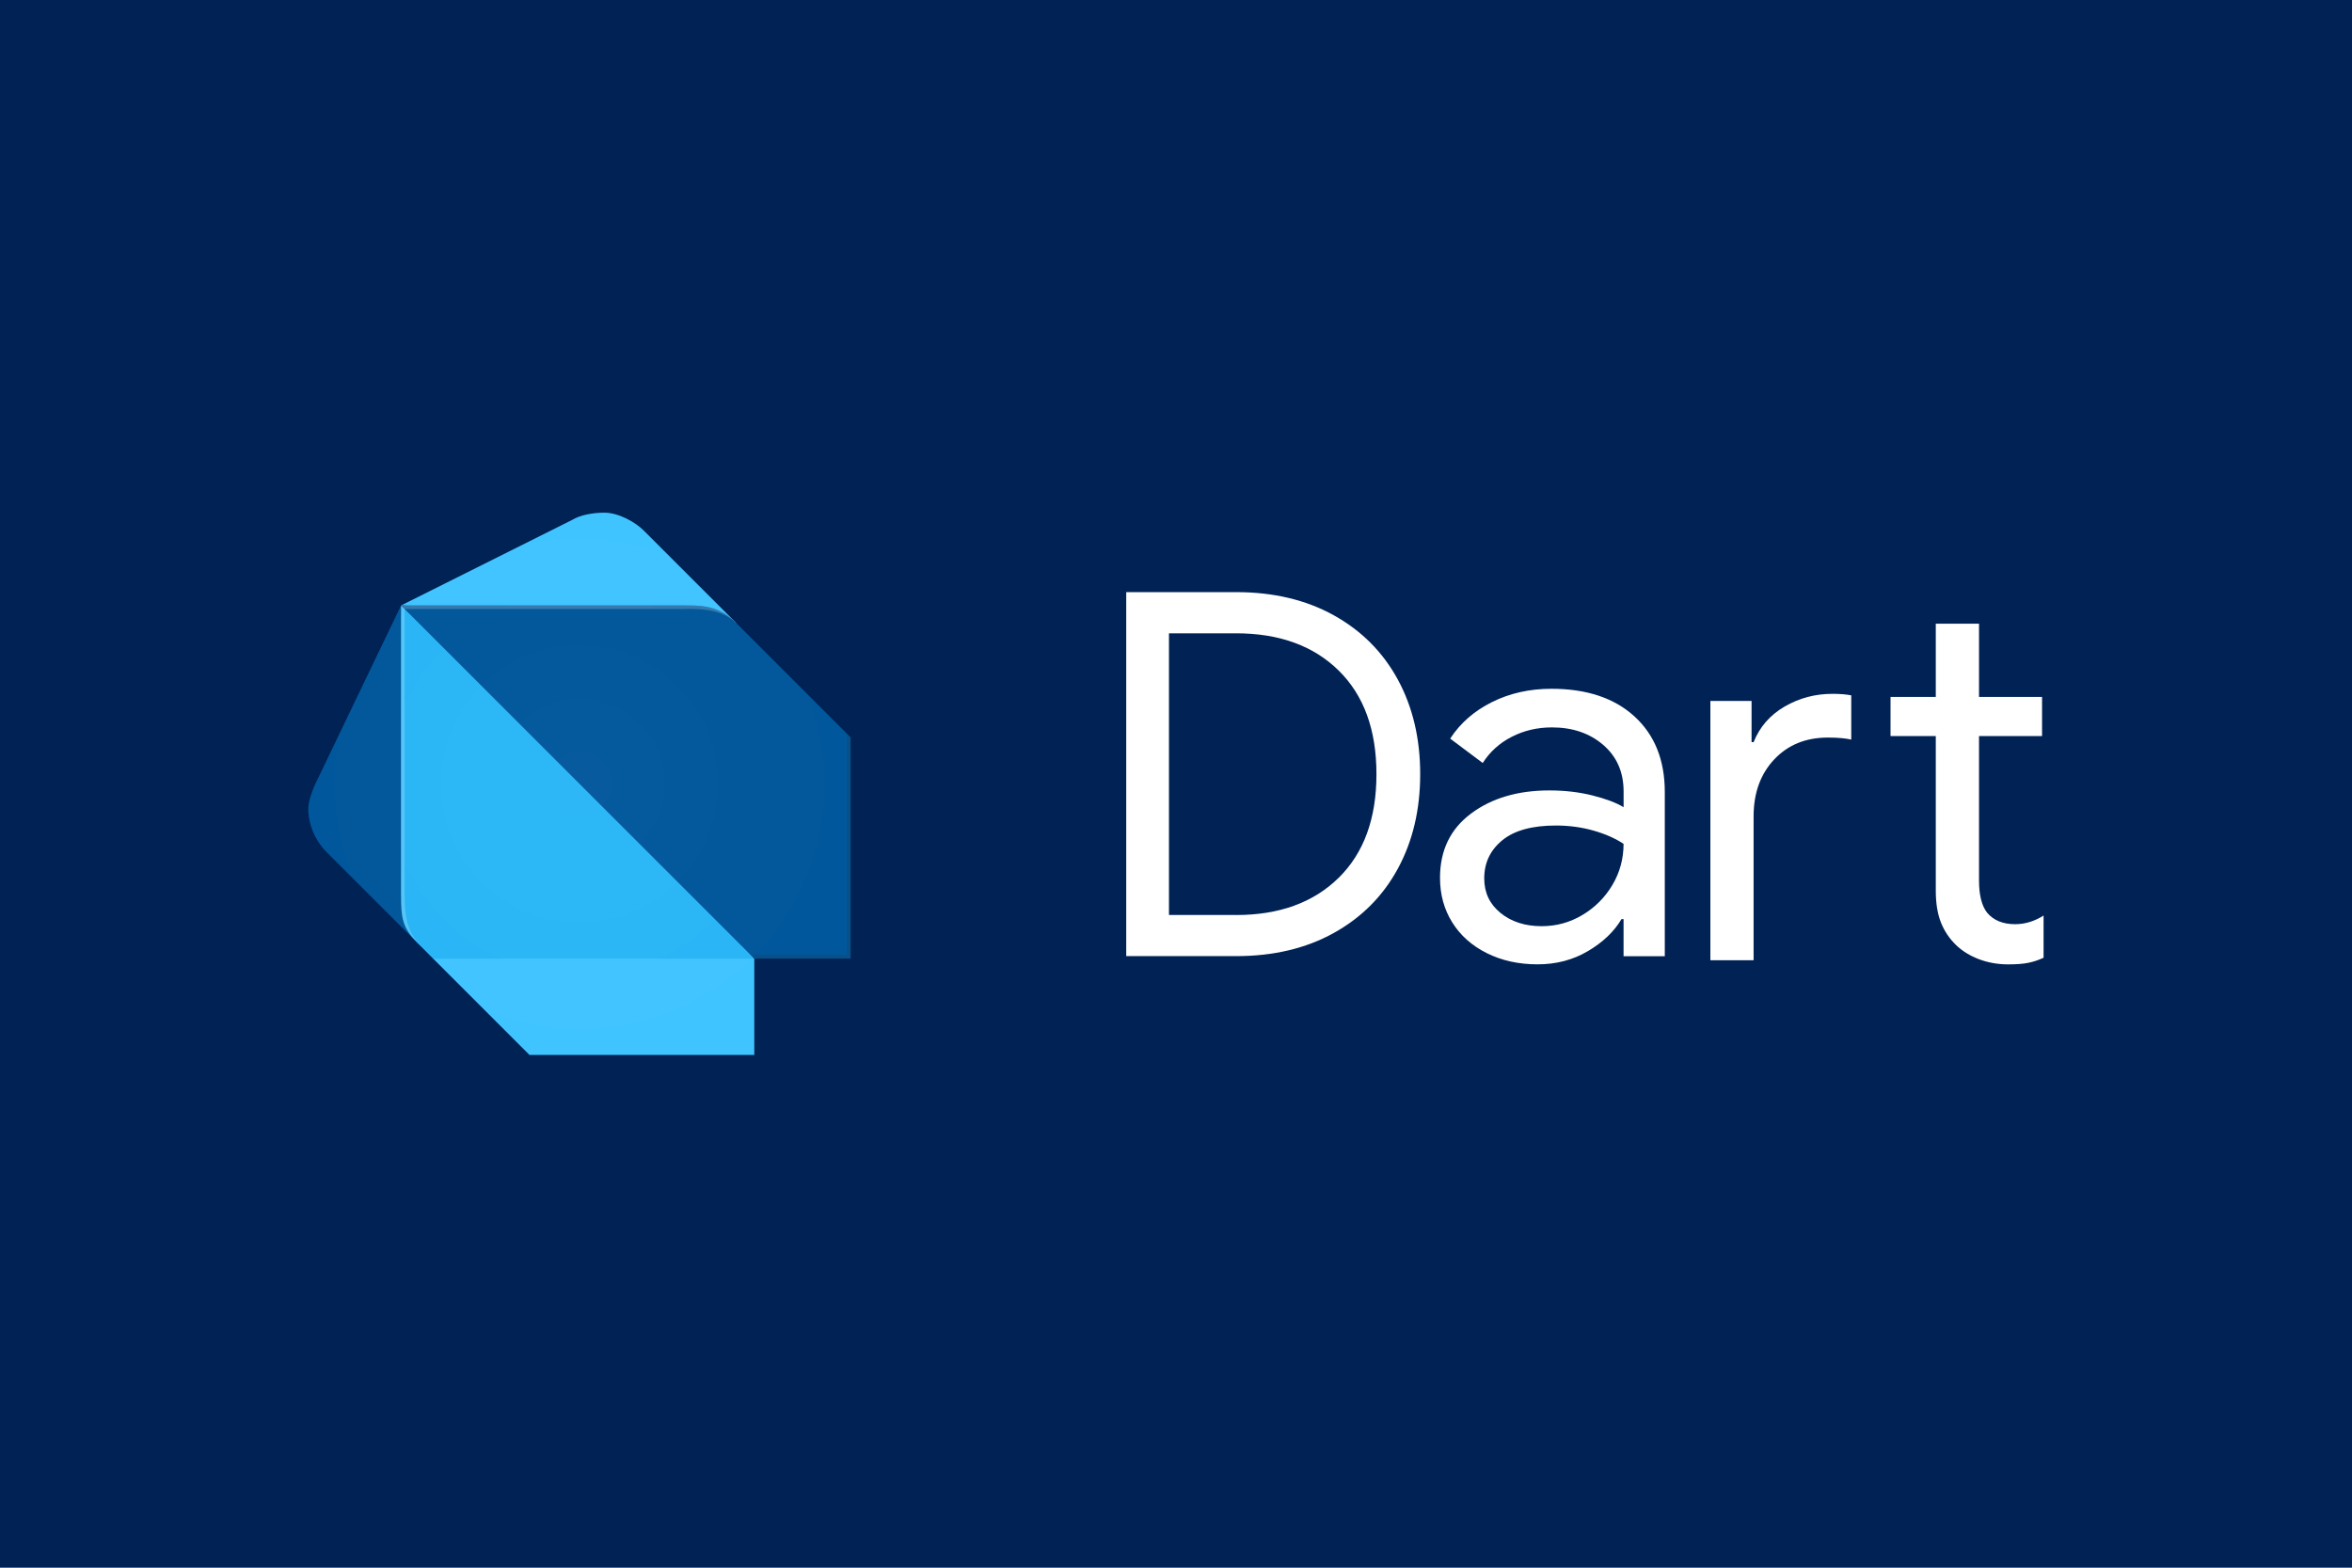 <?xml version="1.0" encoding="UTF-8" standalone="no"?>
<svg
   width="100%"
   height="100%"
   viewBox="0 0 2400 1600"
   version="1.1"
   xml:space="preserve"
   style="fill-rule:evenodd;clip-rule:evenodd;stroke-linejoin:round;stroke-miterlimit:2;"
   id="svg282"
   sodipodi:docname="dart.svg"
   inkscape:version="1.2.2 (b0a8486541, 2022-12-01, custom)"
   xmlns:inkscape="http://www.inkscape.org/namespaces/inkscape"
   xmlns:sodipodi="http://sodipodi.sourceforge.net/DTD/sodipodi-0.dtd"
   xmlns="http://www.w3.org/2000/svg"
   xmlns:svg="http://www.w3.org/2000/svg"><sodipodi:namedview
   id="namedview284"
   pagecolor="#ffffff"
   bordercolor="#000000"
   borderopacity="0.25"
   inkscape:showpageshadow="2"
   inkscape:pageopacity="0.0"
   inkscape:pagecheckerboard="0"
   inkscape:deskcolor="#d1d1d1"
   showgrid="false"
   inkscape:zoom="0.54583333"
   inkscape:cx="1200"
   inkscape:cy="949.92366"
   inkscape:window-width="1024"
   inkscape:window-height="1088"
   inkscape:window-x="0"
   inkscape:window-y="27"
   inkscape:window-maximized="0"
   inkscape:current-layer="svg282" />
    <rect
   x="0"
   y="0"
   width="2400"
   height="1600"
   style="fill:#002255"
   id="rect241" />
    <g
   transform="matrix(4.069,0,0,4.069,298.627,518.275)"
   id="g245">
        <path
   d="M209.04,21.15L236.59,21.15C245.94,21.15 254.1,23.08 261.08,26.95C268.05,30.82 273.41,36.2 277.15,43.08C280.89,49.97 282.76,57.87 282.76,66.8C282.76,75.73 280.89,83.63 277.15,90.52C273.41,97.41 268.05,102.78 261.08,106.65C254.11,110.52 245.95,112.45 236.59,112.45L209.04,112.45L209.04,21.15ZM236.59,102.14C247.39,102.14 255.95,99.04 262.29,92.83C268.62,86.62 271.79,77.95 271.79,66.81C271.79,55.67 268.62,47 262.29,40.79C255.96,34.58 247.39,31.48 236.59,31.48L219.76,31.48L219.76,102.13L236.59,102.13L236.59,102.14Z"
   style="fill:white;fill-rule:nonzero;"
   id="path243" />
    </g>
    <g
   transform="matrix(4.069,0,0,4.069,298.627,518.275)"
   id="g249">
        <path
   d="M299.46,111.7C295.72,109.83 292.83,107.26 290.79,103.98C288.75,100.71 287.73,96.99 287.73,92.82C287.73,85.93 290.32,80.56 295.51,76.69C300.69,72.82 307.24,70.89 315.15,70.89C319.06,70.89 322.69,71.32 326.05,72.17C329.41,73.02 331.98,74 333.77,75.1L333.77,71.15C333.77,66.3 332.07,62.41 328.67,59.48C325.27,56.55 320.97,55.08 315.79,55.08C312.13,55.08 308.78,55.87 305.71,57.44C302.65,59.01 300.23,61.2 298.44,64.01L290.28,57.89C292.83,53.98 296.34,50.92 300.8,48.71C305.26,46.5 310.22,45.39 315.66,45.39C324.5,45.39 331.45,47.71 336.51,52.34C341.57,56.98 344.1,63.29 344.1,71.28L344.1,112.47L333.76,112.47L333.76,103.16L333.25,103.16C331.38,106.31 328.57,108.98 324.83,111.19C321.09,113.4 316.88,114.51 312.2,114.51C307.45,114.51 303.2,113.57 299.46,111.7ZM323.43,102.14C326.57,100.27 329.08,97.76 330.95,94.62C332.82,91.48 333.76,88.03 333.76,84.29C331.72,82.93 329.21,81.82 326.24,80.97C323.26,80.12 320.12,79.69 316.8,79.69C310.85,79.69 306.36,80.92 303.35,83.39C300.33,85.86 298.82,89.05 298.82,92.95C298.82,96.52 300.18,99.41 302.9,101.62C305.62,103.83 309.06,104.94 313.23,104.94C316.89,104.94 320.29,104.01 323.43,102.14Z"
   style="fill:white;fill-rule:nonzero;"
   id="path247" />
    </g>
    <g
   transform="matrix(4.069,0,0,4.069,298.627,518.275)"
   id="g253">
        <path
   d="M355.53,48.45L365.86,48.45L365.86,58.78L366.37,58.78C367.9,54.95 370.49,51.98 374.15,49.85C377.8,47.73 381.8,46.66 386.14,46.66C388.01,46.66 389.58,46.79 390.86,47.04L390.86,58.14C389.41,57.8 387.46,57.63 384.99,57.63C379.46,57.63 374.98,59.46 371.54,63.11C368.1,66.77 366.37,71.53 366.37,77.39L366.37,113.48L355.53,113.48L355.53,48.45ZM422.85,113.21C420.6,112.35 418.71,111.18 417.17,109.7C415.47,108.06 414.19,106.15 413.34,103.99C412.49,101.83 412.06,99.19 412.06,96.07L412.06,57.25L400.71,57.25L400.71,47.43L412.06,47.43L412.06,29.07L422.9,29.07L422.9,47.43L438.71,47.43L438.71,57.25L422.9,57.25L422.9,93.49C422.9,97.14 423.58,99.83 424.94,101.57C426.55,103.48 428.89,104.44 431.95,104.44C434.41,104.44 436.8,103.72 439.09,102.27L439.09,112.86C437.81,113.45 436.52,113.88 435.2,114.14C433.88,114.4 432.2,114.52 430.16,114.52C427.55,114.51 425.11,114.07 422.85,113.21Z"
   style="fill:white;fill-rule:nonzero;"
   id="path251" />
    </g>
    <g
   transform="matrix(4.069,0,0,4.069,298.627,518.275)"
   id="g273">
        <path
   d="M31.65,109.5L8.38,86.23C5.62,83.4 3.91,79.4 3.91,75.49C3.91,73.68 4.93,70.85 5.7,69.23L27.18,24.49L31.65,109.5Z"
   style="fill:rgb(1,87,155);fill-rule:nonzero;"
   id="path255" />
        <path
   d="M111.3,28.96L88.03,5.69C86,3.65 81.77,1.22 78.19,1.22C75.11,1.22 72.09,1.84 70.14,3.01L27.19,24.49L111.3,28.96Z"
   style="fill:rgb(64,196,255);fill-rule:nonzero;"
   id="path257" />
        <path
   d="M59.39,137.24L115.77,137.24L115.77,113.08L73.71,99.65L35.23,113.08L59.39,137.24Z"
   style="fill:rgb(64,196,255);fill-rule:nonzero;"
   id="path259" />
        <path
   d="M27.18,96.97C27.18,104.15 28.08,105.91 31.65,109.5L35.23,113.08L115.77,113.08L76.4,68.34L27.18,24.49L27.18,96.97Z"
   style="fill:rgb(41,182,246);fill-rule:nonzero;"
   id="path261" />
        <path
   d="M98.77,24.48L27.18,24.48L115.77,113.07L139.93,113.07L139.93,57.59L111.29,28.95C107.27,24.92 103.7,24.48 98.77,24.48Z"
   style="fill:rgb(1,87,155);fill-rule:nonzero;"
   id="path263" />
        <path
   d="M32.55,110.39C28.97,106.8 28.08,103.26 28.08,96.97L28.08,25.38L27.19,24.49L27.19,96.97C27.18,103.26 27.18,105 32.55,110.39L35.23,113.07L32.55,110.39Z"
   style="fill:white;fill-opacity:0.2;fill-rule:nonzero;"
   id="path265" />
        <path
   d="M139.04,56.7L139.04,112.18L114.88,112.18L115.77,113.08L139.93,113.08L139.93,57.59L139.04,56.7Z"
   style="fill:rgb(38,50,56);fill-opacity:0.2;fill-rule:nonzero;"
   id="path267" />
        <path
   d="M111.3,28.96C106.86,24.52 103.23,24.49 97.88,24.49L27.19,24.49L28.08,25.38L97.88,25.38C100.55,25.38 107.29,24.93 111.3,28.96Z"
   style="fill:white;fill-opacity:0.2;fill-rule:nonzero;"
   id="path269" />
        <path
   d="M139.04,56.7L88.03,5.69C86,3.65 81.77,1.22 78.19,1.22C75.11,1.22 72.09,1.84 70.14,3.01L27.19,24.49L5.71,69.23C4.94,70.86 3.92,73.69 3.92,75.49C3.92,79.4 5.64,83.39 8.39,86.23L29.83,107.52C30.34,108.15 30.94,108.79 31.65,109.5L59.38,137.23L115.75,137.23L115.75,113.07L139.91,113.07L139.91,57.59L139.04,56.7Z"
   style="fill:url(#_Radial1);fill-rule:nonzero;"
   id="path271" />
    </g>
    <defs
   id="defs280">
        <radialGradient
   id="_Radial1"
   cx="0"
   cy="0"
   r="1"
   gradientUnits="userSpaceOnUse"
   gradientTransform="matrix(68,0,0,-68,71.915,69.227)"><stop
     offset="0"
     style="stop-color:white;stop-opacity:0.02"
     id="stop275" /><stop
     offset="1"
     style="stop-color:white;stop-opacity:0"
     id="stop277" /></radialGradient>
    </defs>
</svg>
